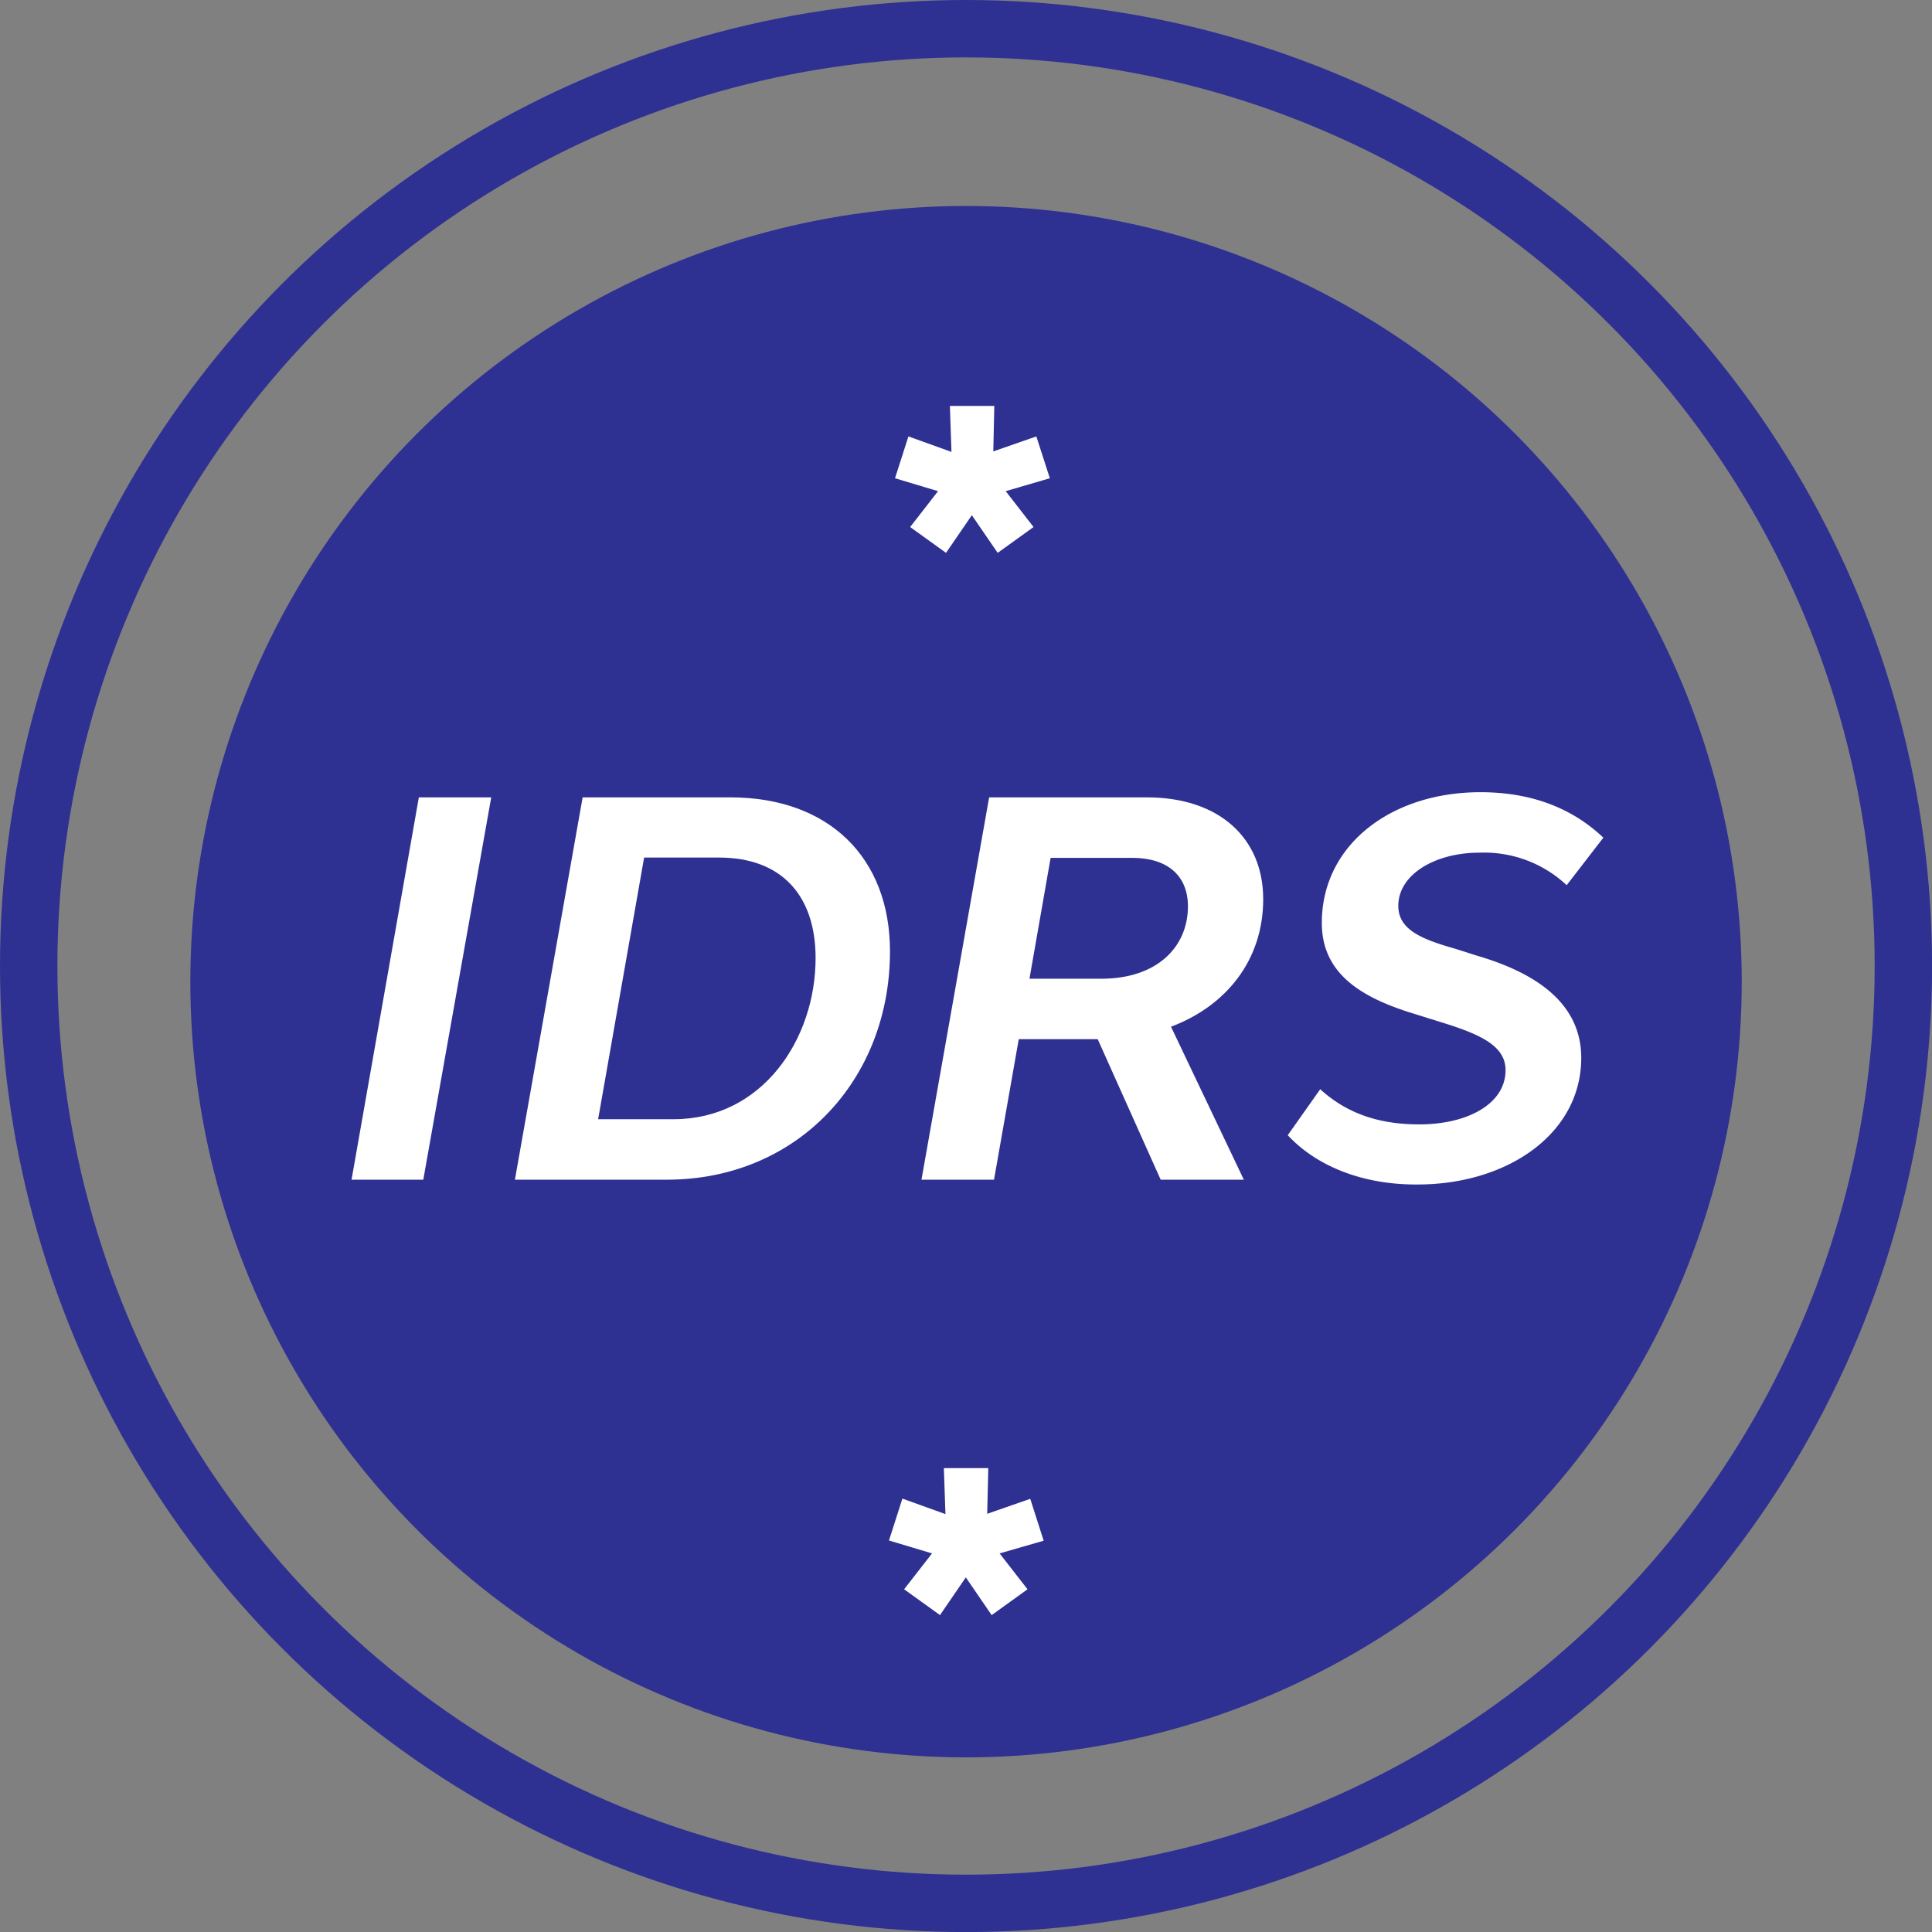 <svg xmlns="http://www.w3.org/2000/svg" viewBox="0 0 269.29 269.29">
  <rect x="0" y="0" width="269.29" height="269.29" fill="#808080" stroke="none"/>
  <defs>
    <style>
      .cls-1 {
        fill: #2e3192;
      }

      .cls-2 {
        fill: #fff;
      }

      .cls-3 {
        fill: none;
        stroke: #2e3192;
        stroke-miterlimit: 10;
        stroke-width: 8px;
      }
    </style>
  </defs>
  <g id="Layer_2" data-name="Layer 2">
    <g id="Layer_1-2" data-name="Layer 1">
      <g>
        <circle class="cls-1" cx="134.65" cy="136.83" r="108.12"/>
        <g>
          <path class="cls-2" d="M58.38,111.14H68.47L59,164.43H49Z"/>
          <path class="cls-2" d="M124.05,132.6c0,18-13,31.83-31.11,31.83H71.77l9.44-53.29H101.8C115.55,111.14,124.05,119.57,124.05,132.6Zm-10.37.93c0-8.64-4.68-14-13.46-14H89.78L83.37,156H93.88C106.27,156,113.68,144.84,113.68,133.53Z"/>
          <path class="cls-2" d="M163.22,143.11l10.15,21.32H161.78L153,144.84H142l-3.45,19.59H128.44l9.43-53.29h22c10,0,16.2,5.62,16.2,14.19S170.85,140.23,163.22,143.11Zm-19.73-6.69h10c7.84,0,12.09-4.47,12.09-10.09,0-4.24-2.81-6.76-7.77-6.76H146.44Z"/>
          <path class="cls-2" d="M179.49,158.23l4.53-6.41c4.25,3.89,9.15,4.9,13.83,4.9,6.62,0,12-2.81,12-7.56,0-3.53-3.81-5.11-9.5-6.84l-3-.94c-7.42-2.23-13.11-5.54-13.11-12.74,0-10.87,9.65-18.22,22.11-18.22,7.12,0,12.81,2.23,17.13,6.34l-5.11,6.62a16.82,16.82,0,0,0-12.17-4.53c-6.26,0-11.3,3.09-11.3,7.41,0,3.39,3.38,4.68,8,6l2.95.94c7.13,2.09,14.55,6,14.55,14.25,0,10.59-10.3,17.65-22.83,17.65C190.07,165.15,183.59,162.63,179.49,158.23Z"/>
        </g>
        <circle class="cls-3" cx="134.65" cy="134.65" r="130.65"/>
        <path class="cls-2" d="M140.18,68.46l3.88,5-5,3.6-3.6-5.25-3.6,5.25-5-3.6,3.89-5-6-1.8,1.87-5.83,6,2.16-.22-6.41h6.19l-.14,6.34,6-2.09,1.88,5.83Z"/>
        <path class="cls-2" d="M139.33,216.52l3.89,5-5,3.6-3.6-5.26-3.6,5.26-5-3.6,3.89-5-6-1.8,1.87-5.84,6,2.16-.22-6.41h6.19L137.6,211l6-2.09,1.87,5.84Z"/>
      </g>
    </g>
  </g>
</svg>
